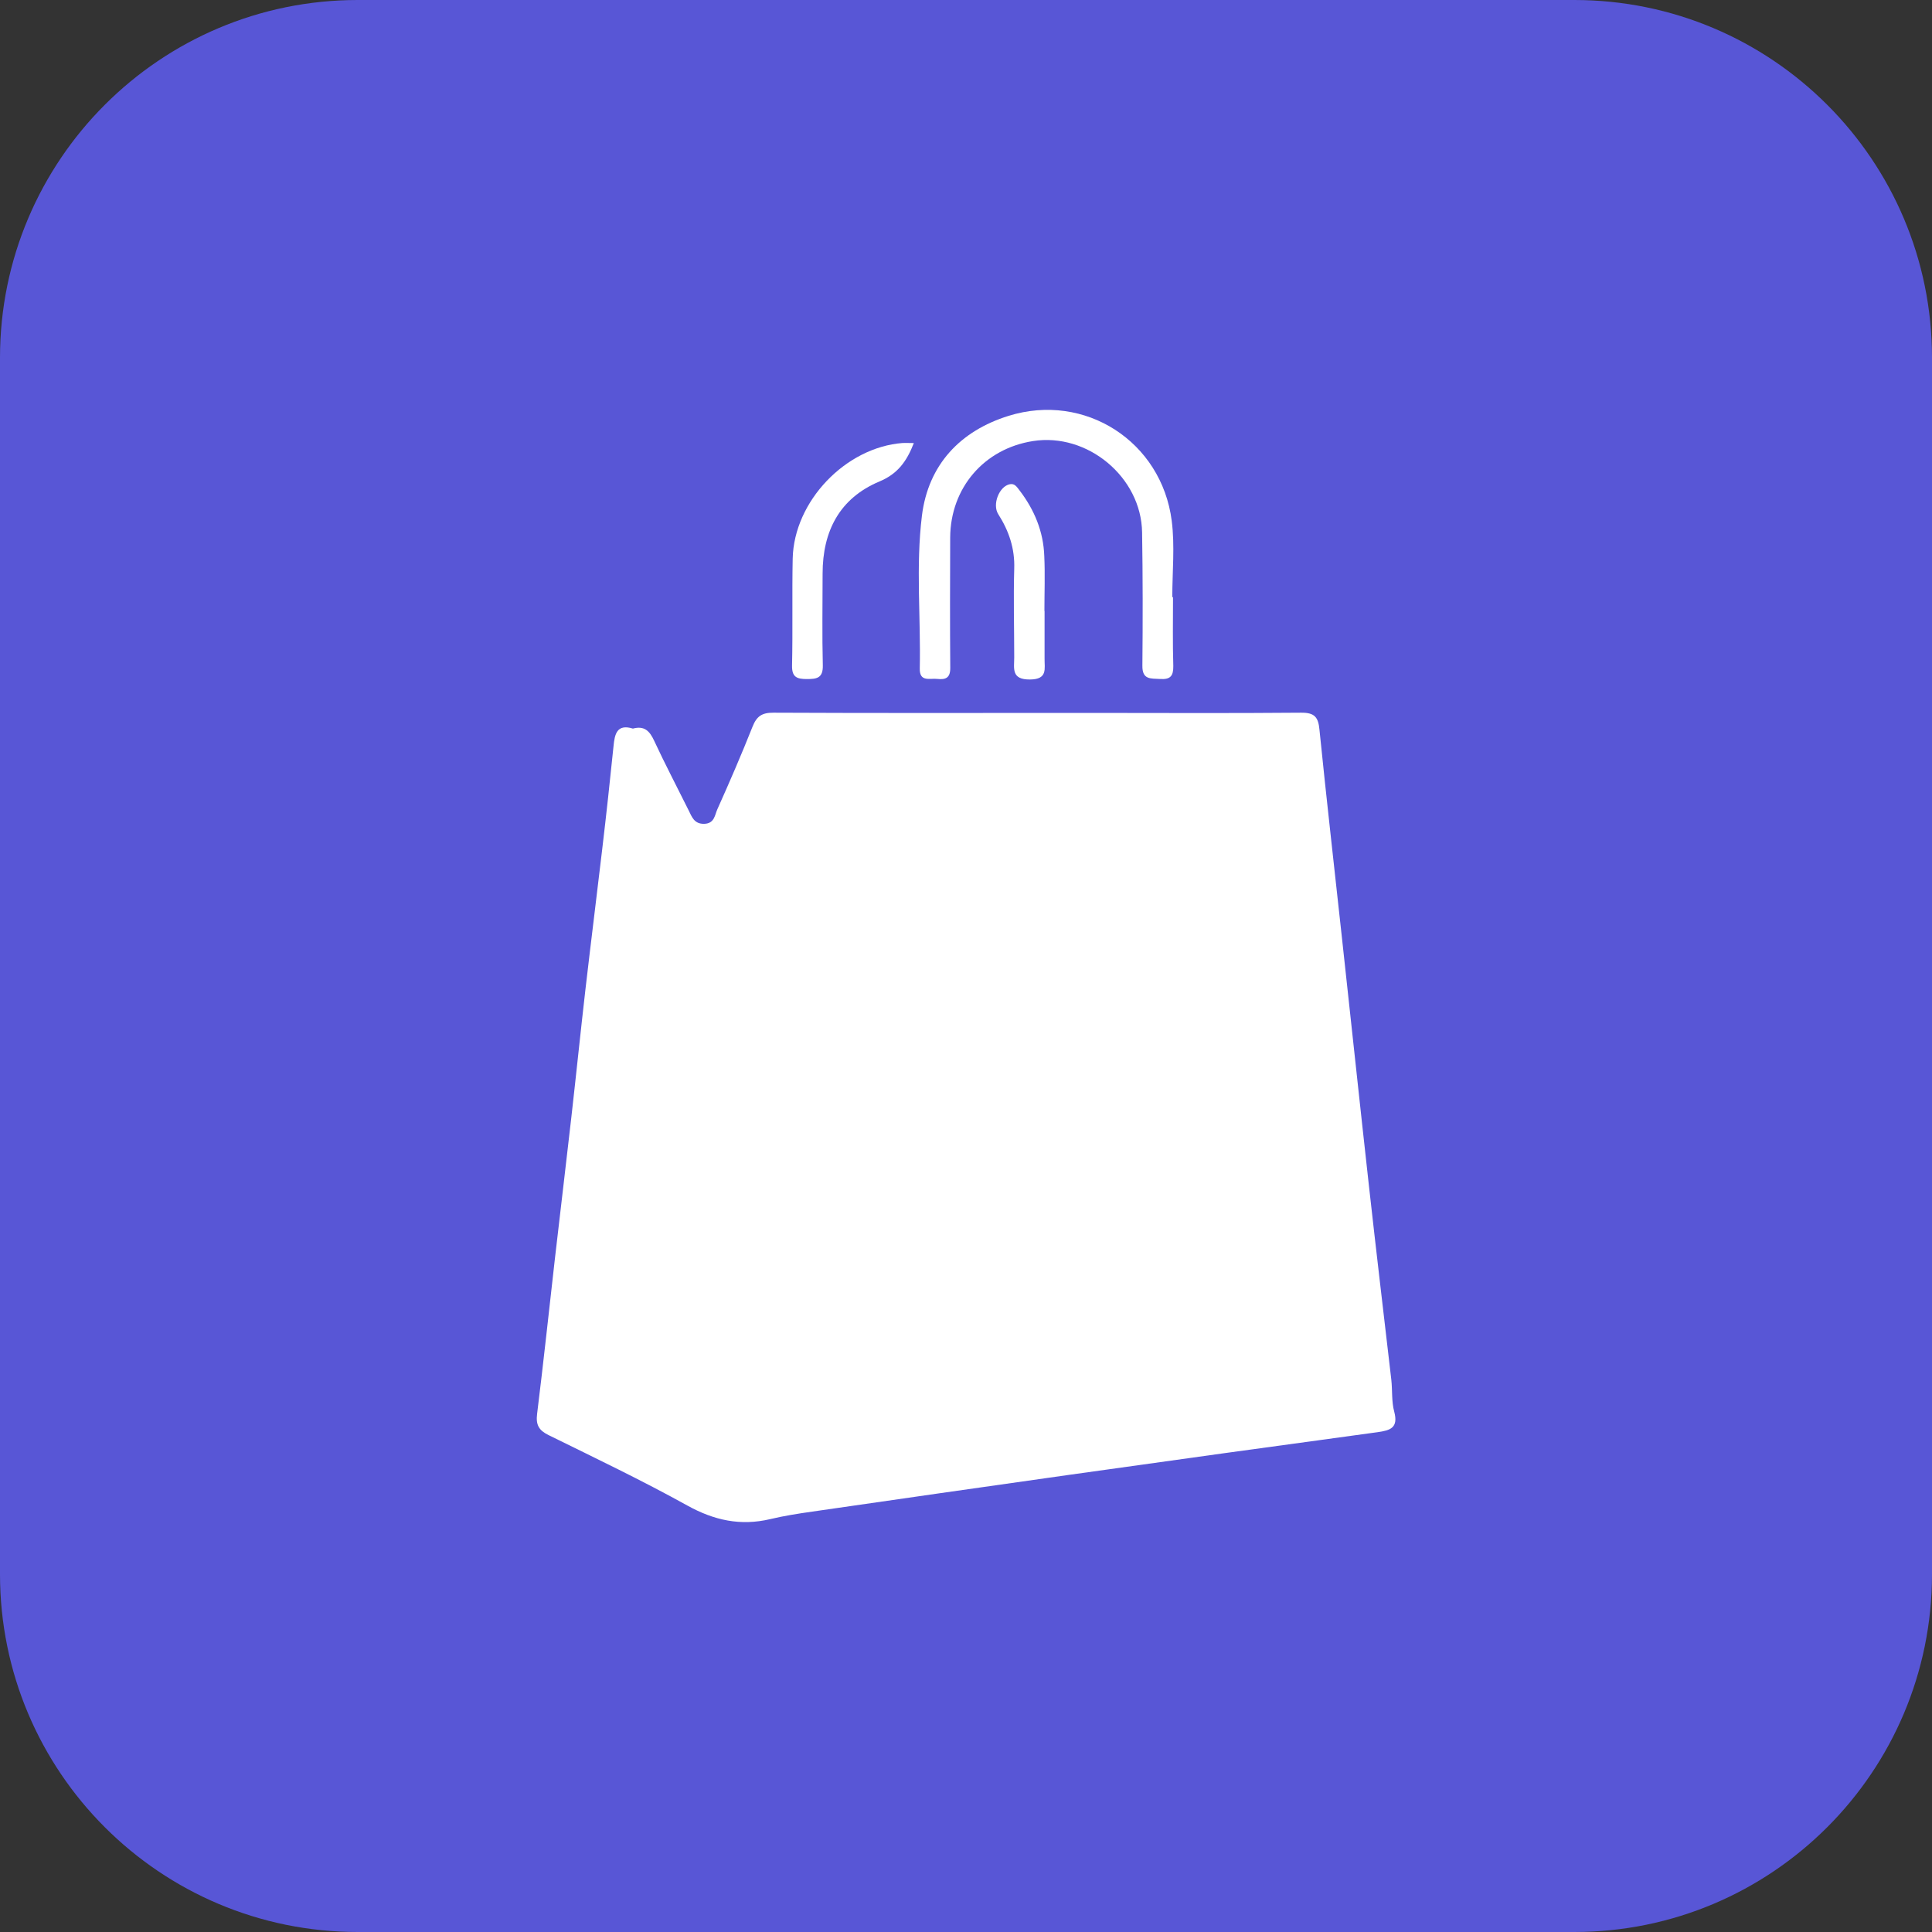 <?xml version="1.0" encoding="utf-8"?>
<!-- Generator: Adobe Illustrator 16.0.0, SVG Export Plug-In . SVG Version: 6.00 Build 0)  -->
<!DOCTYPE svg PUBLIC "-//W3C//DTD SVG 1.1//EN" "http://www.w3.org/Graphics/SVG/1.1/DTD/svg11.dtd">
<svg version="1.1" id="Layer_1" xmlns="http://www.w3.org/2000/svg" xmlns:xlink="http://www.w3.org/1999/xlink" x="0px" y="0px"
	 width="27px" height="27px" viewBox="0 0 27 27" enable-background="new 0 0 27 27" xml:space="preserve">
<rect x="0" y="0" width="27" height="27" fill="#333333" stroke="none"/>
<g>
	<path fill="#5856D6" d="M27,22c0,2.762-2.238,5-5,5H5c-2.761,0-5-2.238-5-5V5c0-2.761,2.239-5,5-5h17c2.762,0,5,2.239,5,5V22z"/>
	<g>
		<g>
			<path fill-rule="evenodd" clip-rule="evenodd" fill="#FFFFFF" d="M8.845,10.182c0.16-0.043,0.234,0.034,0.296,0.168
				c0.152,0.327,0.32,0.647,0.481,0.971c0.047,0.094,0.078,0.196,0.221,0.192c0.144-0.005,0.146-0.125,0.183-0.205
				c0.171-0.381,0.337-0.765,0.491-1.153c0.058-0.145,0.13-0.196,0.292-0.195c1.454,0.007,2.908,0.003,4.361,0.003
				c1.006,0,2.012,0.006,3.016-0.003c0.189-0.001,0.238,0.065,0.254,0.241c0.098,0.97,0.209,1.938,0.314,2.907
				c0.127,1.161,0.25,2.322,0.379,3.482c0.1,0.899,0.207,1.797,0.311,2.694c0.016,0.147,0.002,0.304,0.041,0.446
				c0.059,0.225-0.055,0.26-0.234,0.285c-1.445,0.196-2.887,0.396-4.33,0.599c-1.191,0.168-2.382,0.339-3.571,0.511
				c-0.197,0.028-0.394,0.059-0.587,0.105c-0.415,0.098-0.784,0.017-1.159-0.191c-0.633-0.351-1.287-0.663-1.937-0.983
				c-0.137-0.067-0.18-0.144-0.161-0.296c0.09-0.726,0.167-1.453,0.25-2.18c0.075-0.655,0.155-1.312,0.229-1.969
				c0.068-0.598,0.129-1.197,0.198-1.796c0.075-0.649,0.157-1.298,0.233-1.947c0.057-0.48,0.109-0.959,0.158-1.439
				C8.59,10.256,8.623,10.114,8.845,10.182z"/>
			<path fill-rule="evenodd" clip-rule="evenodd" fill="#FFFFFF" d="M16.393,8.345c0,0.321-0.006,0.642,0.004,0.962
				c0.002,0.14-0.041,0.191-0.182,0.182c-0.133-0.008-0.254,0.014-0.25-0.189c0.006-0.62,0.006-1.241-0.004-1.86
				c-0.012-0.773-0.764-1.396-1.525-1.276c-0.683,0.107-1.153,0.654-1.157,1.348c-0.002,0.606-0.004,1.212,0.001,1.818
				c0.002,0.145-0.064,0.171-0.182,0.158c-0.102-0.012-0.248,0.048-0.244-0.145c0.015-0.712-0.057-1.429,0.03-2.136
				c0.089-0.715,0.537-1.185,1.21-1.395c1.068-0.333,2.139,0.358,2.281,1.466c0.045,0.351,0.008,0.711,0.008,1.068
				C16.387,8.345,16.389,8.345,16.393,8.345z"/>
			<path fill-rule="evenodd" clip-rule="evenodd" fill="#FFFFFF" d="M12.771,6.192c-0.101,0.261-0.23,0.432-0.479,0.536
				c-0.559,0.234-0.796,0.695-0.796,1.289c0,0.428-0.008,0.855,0.003,1.282c0.004,0.18-0.087,0.191-0.225,0.191
				c-0.133-0.001-0.208-0.023-0.205-0.188c0.011-0.499-0.001-0.998,0.009-1.496c0.018-0.801,0.739-1.554,1.536-1.615
				C12.661,6.189,12.708,6.192,12.771,6.192z"/>
			<path fill-rule="evenodd" clip-rule="evenodd" fill="#FFFFFF" d="M14.598,8.539c0,0.222,0,0.442,0,0.663
				c-0.002,0.142,0.047,0.292-0.203,0.294c-0.266,0.003-0.221-0.155-0.221-0.308c0-0.413-0.012-0.825,0-1.238
				c0.01-0.284-0.074-0.53-0.223-0.764c-0.087-0.135,0.012-0.39,0.162-0.419c0.07-0.014,0.1,0.042,0.135,0.086
				c0.207,0.27,0.334,0.575,0.346,0.917c0.012,0.255,0.002,0.513,0.002,0.768H14.598z"/>
		</g>
	</g>
</g>
</svg>
